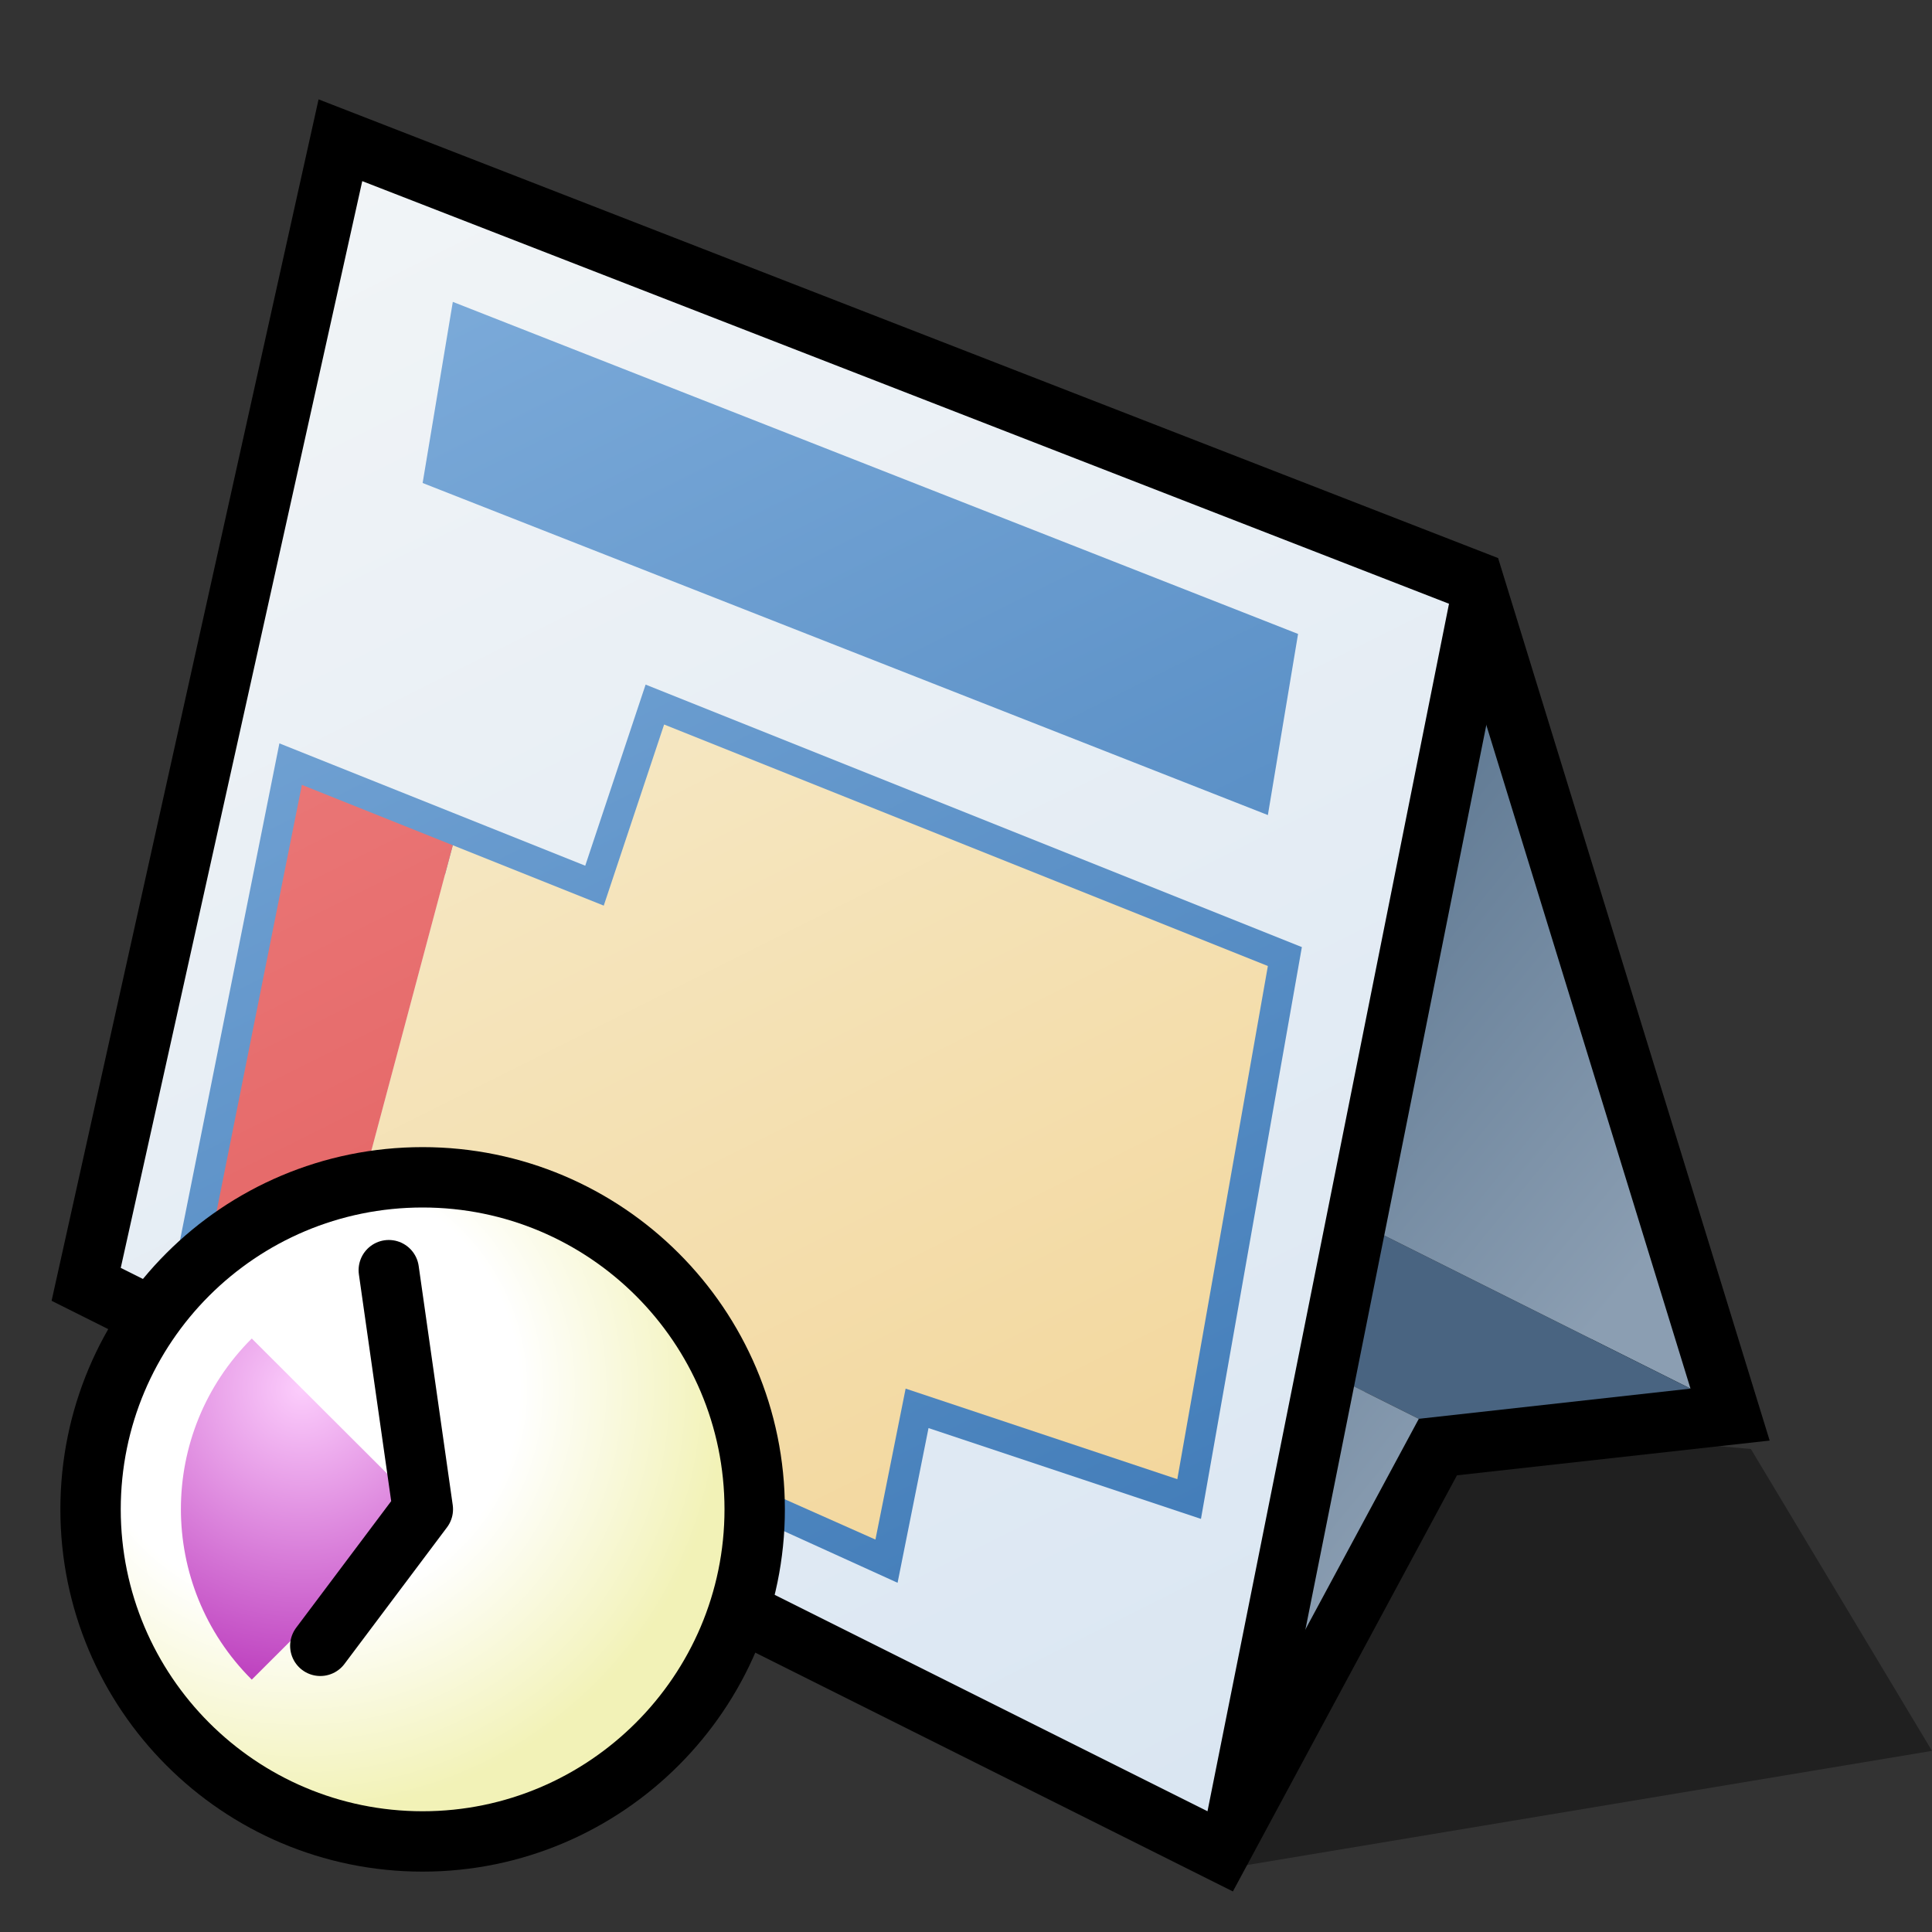 <?xml version="1.0" encoding="UTF-8" standalone="yes"?>
<svg version="1.1" width="64" height="64" color-interpolation="linearRGB"
     xmlns:svg="http://www.w3.org/2000/svg" xmlns="http://www.w3.org/2000/svg">
 <rect width="100%" height="100%" fill="#333333" stroke="none"/>
 <g>
  <path style="fill:#000000; fill-opacity:0.369"
        d="M40 62L64 58L58 48L2 43L40 62z"
  />
  <path style="fill:none; stroke:#000000; stroke-width:4"
        d="M40 60L47 47L56 46L48 20L12 6L4 42L40 60z"
  />
  <linearGradient id="gradient0" gradientUnits="userSpaceOnUse" x1="122.66" y1="-67.24" x2="135.42" y2="-56.77">
   <stop offset="0" stop-color="#5f7993"/>
   <stop offset="1" stop-color="#8b9eb2"/>
  </linearGradient>
  <path style="fill:url(#gradient0)"
        d="M48 20L56 46L44 40L48 20z"
  />
  <path style="fill:#496481"
        d="M43 45L47 47L56 46L44 40L43 45z"
  />
  <linearGradient id="gradient1" gradientUnits="userSpaceOnUse" x1="122.66" y1="-67.24" x2="135.42" y2="-56.77">
   <stop offset="0" stop-color="#5f7993"/>
   <stop offset="1" stop-color="#8b9eb2"/>
  </linearGradient>
  <path style="fill:url(#gradient1)"
        d="M43 45L47 47L40 60L43 45z"
  />
  <path style="fill:none; stroke:#000000; stroke-width:4"
        d="M48 20L40 60"
  />
  <linearGradient id="gradient2" gradientUnits="userSpaceOnUse" x1="125.67" y1="-54.25" x2="153.94" y2="2.31">
   <stop offset="0" stop-color="#f2f5f7"/>
   <stop offset="1" stop-color="#dae6f2"/>
  </linearGradient>
  <path style="fill:url(#gradient2)"
        d="M4 42L40 60L48 20L12 6L4 42z"
  />
  <linearGradient id="gradient3" gradientUnits="userSpaceOnUse" x1="125.67" y1="-54.25" x2="153.94" y2="2.31">
   <stop offset="0" stop-color="#84b1de"/>
   <stop offset="1" stop-color="#3a76b4"/>
  </linearGradient>
  <path style="fill:none; stroke:url(#gradient3); stroke-width:2"
        d="M7 41L29 51L30 46L39 49L42 32L22 24L20 30L10 26L7 41z"
  />
  <linearGradient id="gradient4" gradientUnits="userSpaceOnUse" x1="125.67" y1="-54.25" x2="153.94" y2="2.31">
   <stop offset="0" stop-color="#f7f3de"/>
   <stop offset="1" stop-color="#f2d291"/>
  </linearGradient>
  <path style="fill:url(#gradient4)"
        d="M11 43L29 51L30 46L39 49L42 32L22 24L20 30L15 28L11 43z"
  />
  <linearGradient id="gradient5" gradientUnits="userSpaceOnUse" x1="125.67" y1="-54.25" x2="153.94" y2="2.31">
   <stop offset="0" stop-color="#f08888"/>
   <stop offset="1" stop-color="#dc4d4d"/>
  </linearGradient>
  <path style="fill:url(#gradient5)"
        d="M7 41L11 43L15 28L10 26L7 41z"
  />
  <linearGradient id="gradient6" gradientUnits="userSpaceOnUse" x1="125.67" y1="-54.25" x2="153.94" y2="2.31">
   <stop offset="0" stop-color="#84b1de"/>
   <stop offset="1" stop-color="#3a76b4"/>
  </linearGradient>
  <path style="fill:url(#gradient6)"
        d="M15 10L43 21L42 27L14 16L15 10z"
  />
  <path style="fill:none; stroke:#000000; stroke-width:4"
        d="M14 40C8.47 40 4 44.47 4 50C4 55.51 8.47 60 14 60C19.51 60 24 55.51 24 50C24 44.47 19.51 40 14 40z"
  />
  <radialGradient id="gradient7" gradientUnits="userSpaceOnUse" cx="0" cy="0" r="64" gradientTransform="matrix(0.219,0,0,0.219,10,46)">
   <stop offset="0.514" stop-color="#ffffff"/>
   <stop offset="1" stop-color="#f2f2b7"/>
  </radialGradient>
  <path style="fill:url(#gradient7)"
        d="M14 40C8.47 40 4 44.47 4 50C4 55.51 8.47 60 14 60C19.51 60 24 55.51 24 50C24 44.47 19.51 40 14 40z"
  />
  <radialGradient id="gradient8" gradientUnits="userSpaceOnUse" cx="0" cy="0" r="64" gradientTransform="matrix(0.219,0,0,0.219,10,46)">
   <stop offset="0" stop-color="#fccdfc"/>
   <stop offset="1" stop-color="#a204a4"/>
  </radialGradient>
  <path style="fill:url(#gradient8)"
        d="M8.34 44.34L14 49.99L8.34 55.64C5.21 52.52 5.21 47.46 8.34 44.34z"
  />
  <path style="fill:none; stroke:#000000; stroke-width:2; stroke-linecap:round; stroke-linejoin:round"
        d="M10 54L14 50V42"
        transform="matrix(0.99,-0.141,0.141,0.99,-6.903,2.47)"
  />
 </g>
</svg>
